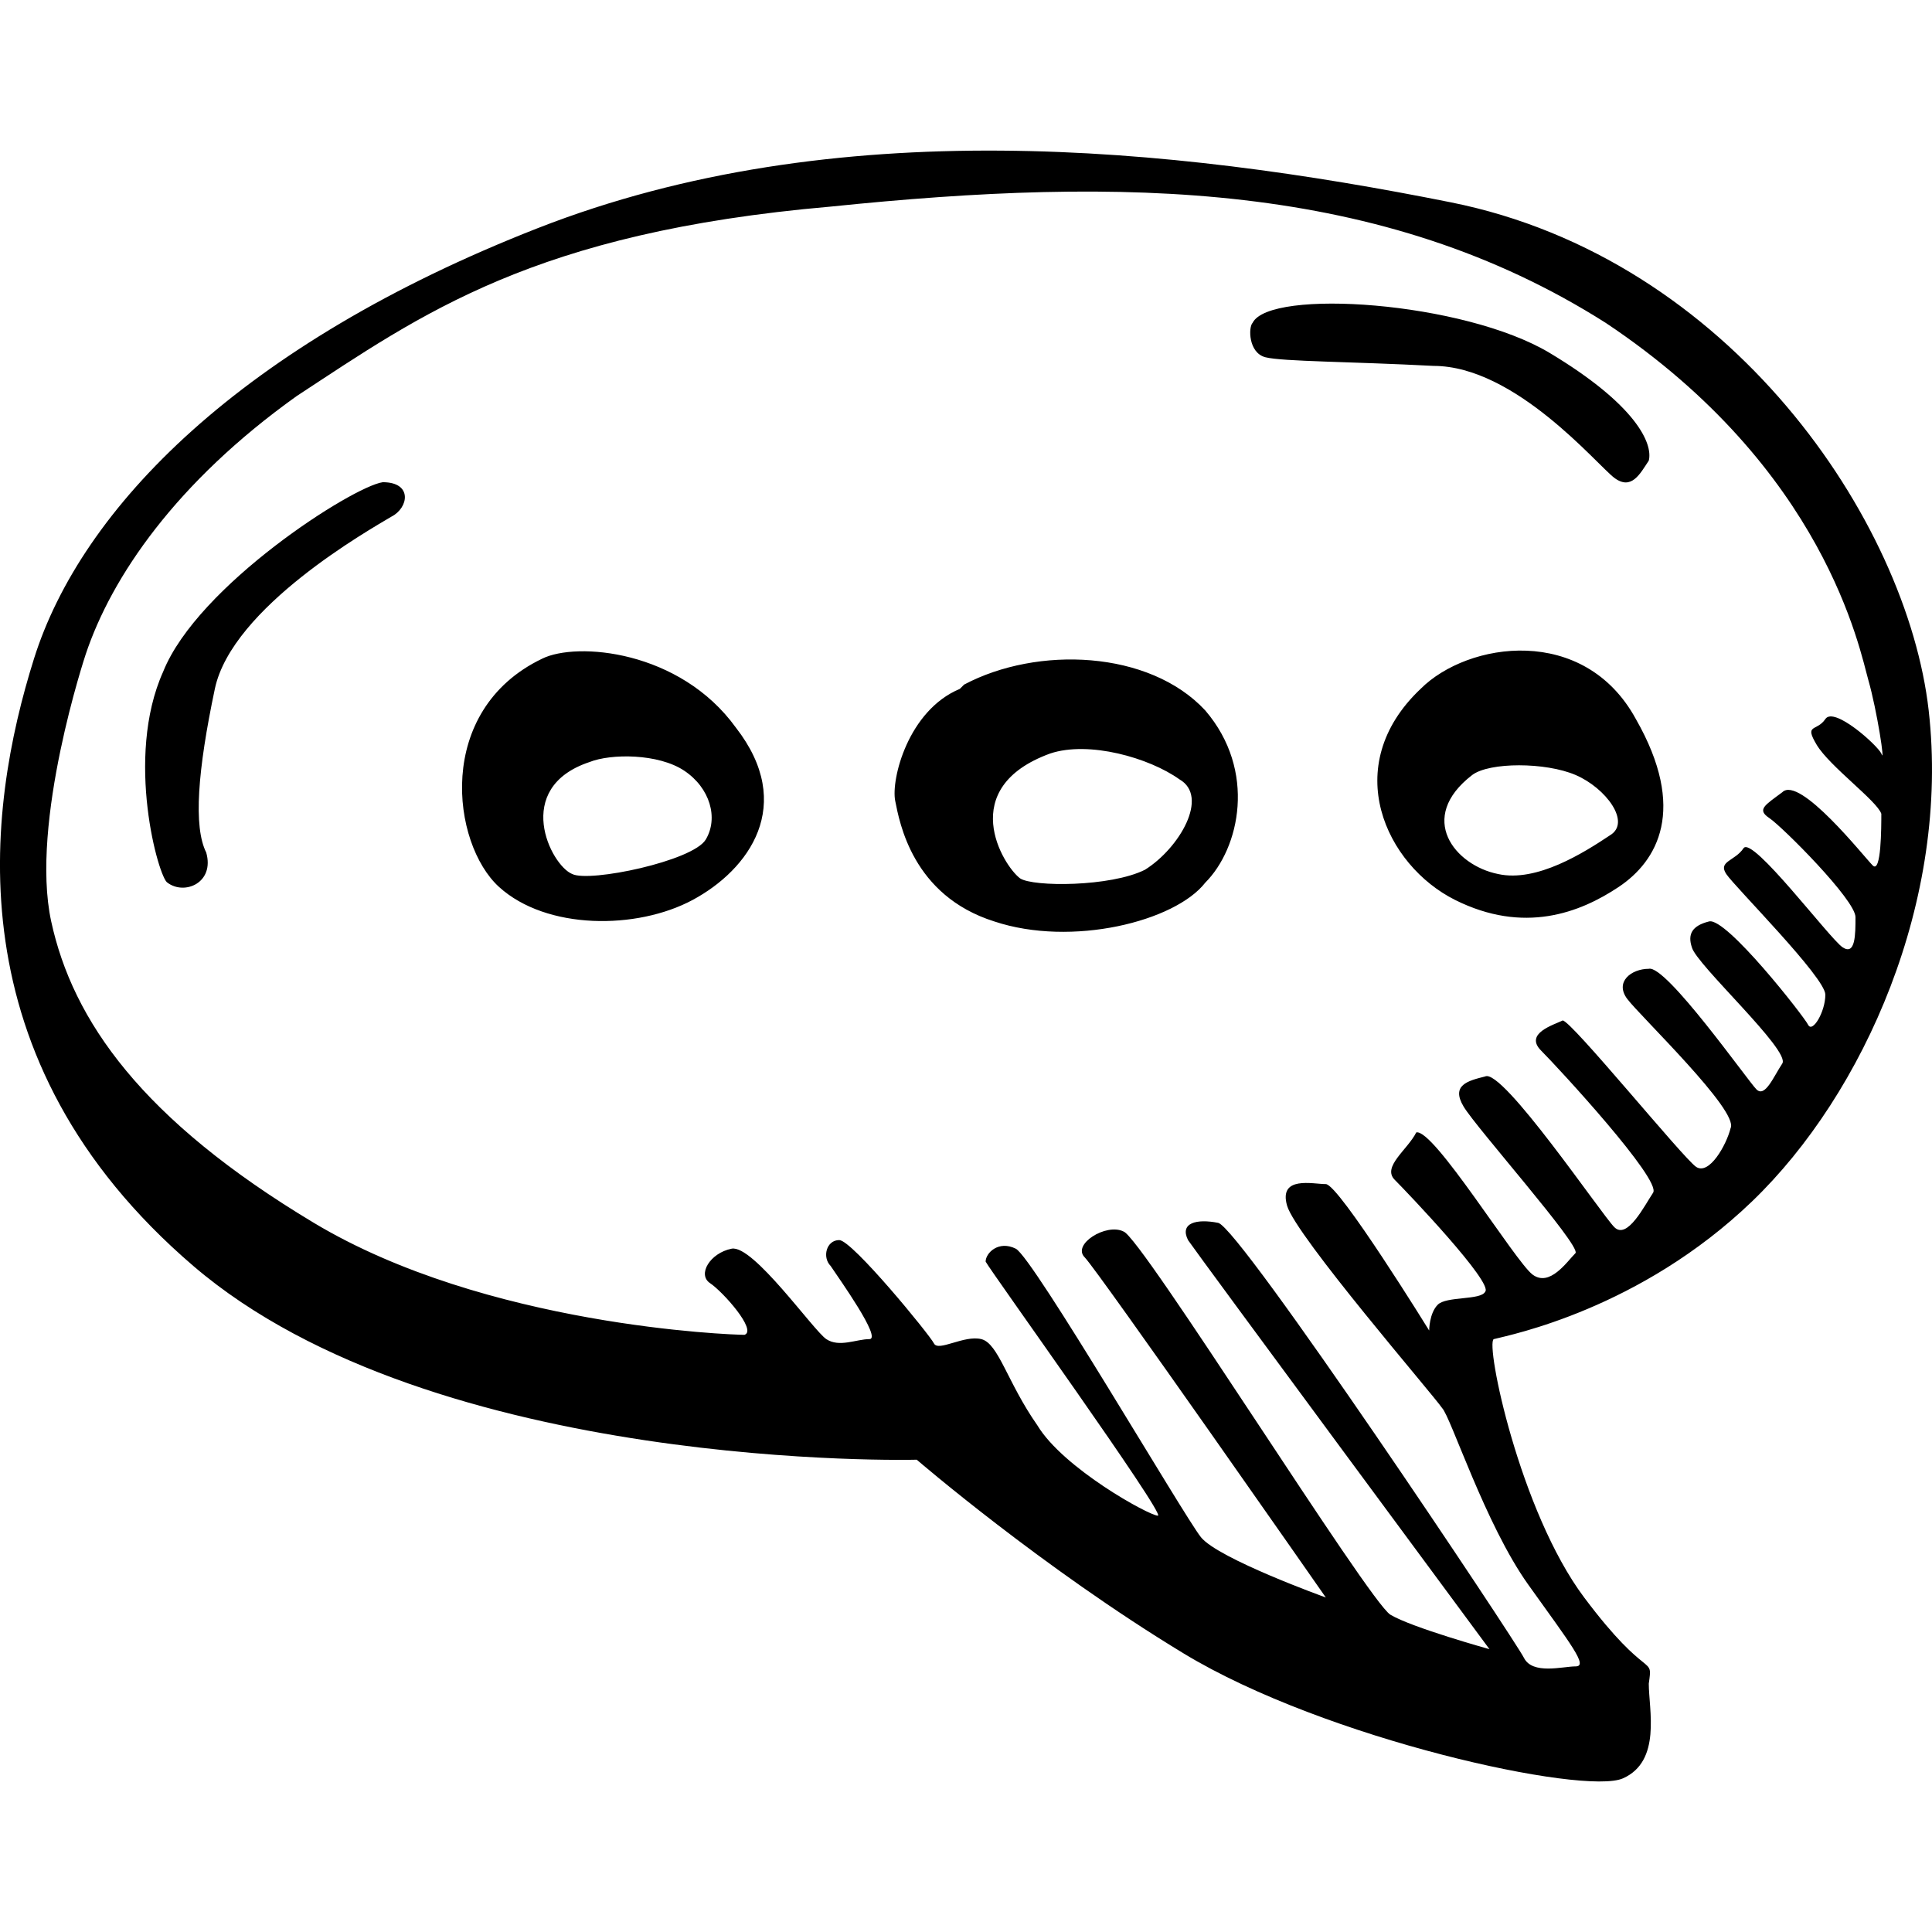 <?xml version="1.0" encoding="iso-8859-1"?>
<!-- Generator: Adobe Illustrator 18.1.1, SVG Export Plug-In . SVG Version: 6.00 Build 0)  -->
<svg version="1.1" id="Capa_1" xmlns="http://www.w3.org/2000/svg" xmlns:xlink="http://www.w3.org/1999/xlink" x="0px" y="0px"
	 viewBox="0 0 44.866 44.866" style="enable-background:new 0 0 44.866 44.866;" xml:space="preserve">
<path id="forum" d="M40.689,27.898c2.6-2.5,4.6-7,4.1-11.4s-4.6-10.5-11.1-11.8s-14.3-2.1-21.2,0.6c-6.9,2.7-10.6,6.5-11.7,10
	c-1.1,3.5-1.9,9.3,3.7,14.1c5.6,4.8,16.8,4.5,16.8,4.5s2.9,2.5,6.2,4.5s9.3,3.3,10.2,2.9c0.9-0.4,0.6-1.6,0.6-2.2c0.1-0.7,0,0-1.5-2
	s-2.3-5.9-2.1-6C35.089,30.997,38.089,30.398,40.689,27.898z M32.389,27.398c0.3,0.3,2.3,2.4,2.1,2.6c-0.1,0.2-0.9,0.1-1.1,0.3
	s-0.2,0.6-0.2,0.6s-2.1-3.4-2.4-3.4c-0.3,0-1.1-0.2-0.9,0.5s3.4,4.4,3.6,4.7c0.2,0.2,1,2.7,2,4.1s1.4,1.9,1.1,1.9s-1,0.2-1.2-0.2
	s-6.6-10-7.1-10.1s-0.9,0-0.7,0.4c0.2,0.3,7,9.5,7,9.5s-1.8-0.5-2.3-0.8s-5.8-8.8-6.2-8.9c-0.4-0.2-1.2,0.3-0.9,0.6s5.6,7.9,5.6,7.9
	s-2.5-0.9-2.9-1.4s-3.9-6.5-4.3-6.7s-0.7,0.1-0.7,0.3c0.1,0.2,4.2,5.9,4,5.9s-2.2-1.1-2.8-2.1c-0.7-1-0.9-1.9-1.3-2s-1,0.3-1.1,0.1
	s-1.9-2.4-2.2-2.4s-0.4,0.4-0.2,0.6c0.2,0.3,1.2,1.7,0.9,1.7s-0.7,0.2-1,0s-1.7-2.2-2.2-2.1c-0.5,0.1-0.8,0.6-0.5,0.8
	s1.1,1.1,0.8,1.2c-0.3,0-6-0.2-10-2.6c-4-2.4-5.6-4.7-6.1-7s0.8-6.2,0.8-6.2c0.6-1.8,2.1-4,4.9-6c2.9-1.9,5.5-3.8,12.4-4.4
	c6.8-0.7,12.8-0.6,18,2.7c5.1,3.4,5.9,7.6,6.1,8.3s0.4,2,0.3,1.7c-0.1-0.2-1.1-1.1-1.3-0.8s-0.5,0.1-0.2,0.6s1.4,1.3,1.5,1.6
	c0,0.3,0,1.4-0.2,1.2s-1.7-2.1-2.1-1.7c-0.4,0.3-0.6,0.4-0.3,0.6c0.3,0.2,2,1.9,2,2.3s0,0.9-0.3,0.7s-2.1-2.6-2.3-2.3
	s-0.6,0.3-0.4,0.6c0.2,0.3,2.3,2.4,2.3,2.8c0,0.4-0.3,0.9-0.4,0.7s-1.9-2.5-2.3-2.4c-0.4,0.1-0.5,0.3-0.4,0.6
	c0.1,0.4,2.3,2.4,2.1,2.7s-0.4,0.8-0.6,0.6c-0.2-0.2-2.1-2.9-2.5-2.8c-0.4,0-0.8,0.3-0.5,0.7s2.6,2.6,2.4,3
	c-0.1,0.4-0.5,1.1-0.8,0.9c-0.3-0.2-2.9-3.4-3.1-3.4c-0.2,0.1-0.9,0.3-0.5,0.7s2.8,3,2.6,3.3s-0.6,1.1-0.9,0.8
	c-0.3-0.3-2.6-3.7-3-3.5c-0.4,0.1-0.8,0.2-0.5,0.7s2.7,3.2,2.6,3.4c-0.2,0.2-0.6,0.8-1,0.5s-2.3-3.4-2.7-3.3
	C32.689,26.698,32.089,27.097,32.389,27.398z M8.889,11.198c-0.7,0.1-4.3,2.4-5.1,4.4c-0.9,2-0.1,4.8,0.1,4.9c0.4,0.3,1.1,0,0.9-0.7
	c-0.3-0.6-0.2-1.9,0.2-3.8s3.6-3.7,4.1-4C9.489,11.797,9.589,11.198,8.889,11.198z M37.489,11.097c0.4,0.3,0.6-0.1,0.8-0.4
	c0.1-0.4-0.3-1.3-2.3-2.5s-6.5-1.5-6.9-0.7c-0.1,0.1-0.1,0.7,0.3,0.8s2,0.1,3.9,0.2C35.189,8.497,37.089,10.797,37.489,11.097z
	 M12.589,15.297c-2.5,1.2-2.1,4.3-1,5.3s3.2,1,4.5,0.3s2.4-2.2,1-4C15.789,15.097,13.389,14.898,12.589,15.297z M16.389,19.497
	c-0.3,0.5-2.7,1-3.1,0.8c-0.5-0.2-1.4-2,0.4-2.6c0.5-0.2,1.6-0.2,2.2,0.2S16.689,18.997,16.389,19.497z M22.389,15.898l-0.1,0.1
	c-1.2,0.5-1.6,2.1-1.5,2.6s0.4,2.2,2.3,2.8c1.8,0.6,4.2,0,4.9-0.9c0.8-0.8,1.2-2.6,0-4C26.689,15.097,24.089,14.997,22.389,15.898z
	 M26.589,20.198c-0.8,0.4-2.6,0.4-2.9,0.2c-0.4-0.3-1.5-2.1,0.7-2.9c0.9-0.3,2.3,0.1,3,0.6
	C28.089,18.497,27.389,19.698,26.589,20.198z M33.789,20.898c1.6,0.8,2.9,0.3,3.8-0.3s1.6-1.8,0.4-3.9c-1.2-2.2-3.9-1.8-5-0.7
	C31.089,17.797,32.189,20.097,33.789,20.898z M34.189,17.997c0.4-0.3,1.7-0.3,2.4,0s1.3,1.1,0.8,1.4c-0.6,0.4-1.7,1.1-2.6,0.9
	C33.789,20.097,32.889,18.997,34.189,17.997z"/>
<g>
</g>
<g>
</g>
<g>
</g>
<g>
</g>
<g>
</g>
<g>
</g>
<g>
</g>
<g>
</g>
<g>
</g>
<g>
</g>
<g>
</g>
<g>
</g>
<g>
</g>
<g>
</g>
<g>
</g>
</svg>
